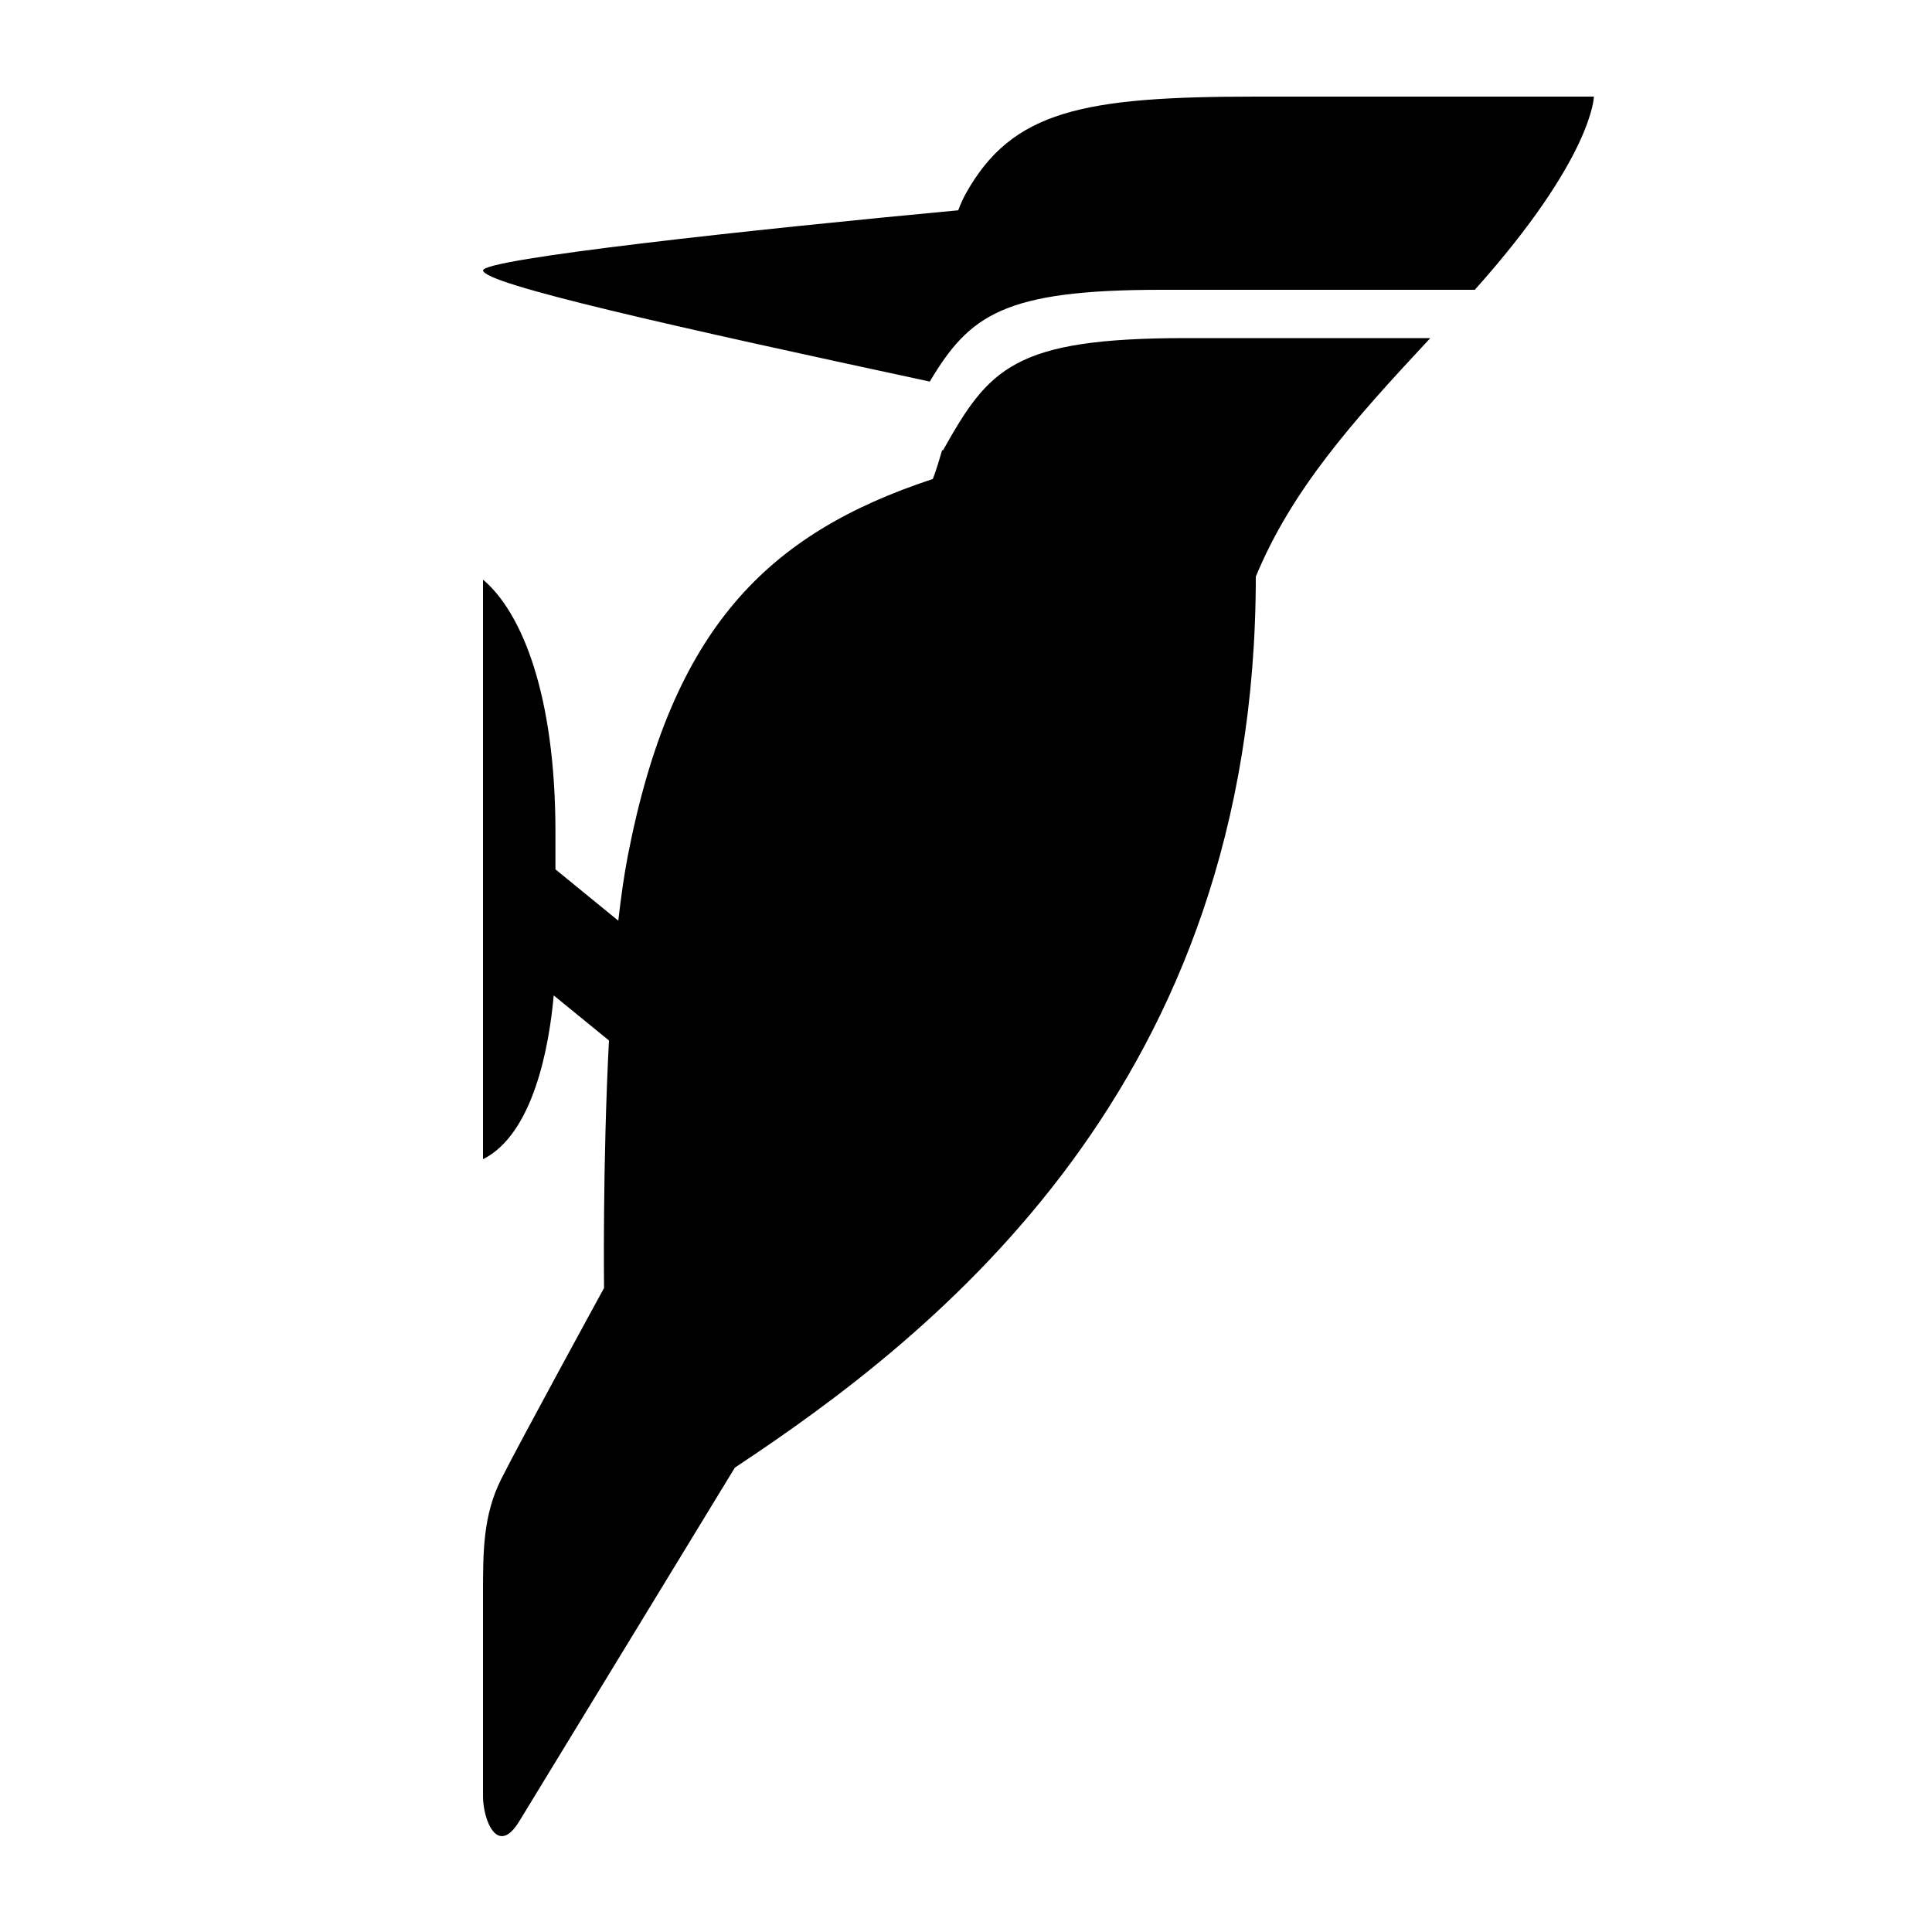 <?xml version="1.0" encoding="utf-8"?>
<!-- Generator: Adobe Illustrator 15.0.0, SVG Export Plug-In . SVG Version: 6.00 Build 0)  -->
<!DOCTYPE svg PUBLIC "-//W3C//DTD SVG 1.1//EN" "http://www.w3.org/Graphics/SVG/1.1/DTD/svg11.dtd">
<svg xmlns="http://www.w3.org/2000/svg" xmlns:xlink="http://www.w3.org/1999/xlink" version="1.1" id="Shape_5_2_" x="0px" y="0px" width="40px" height="40px" viewBox="0 0 40 40" enable-background="new 0 0 40 40" xml:space="preserve">
<g>
	<g>
		<path fill-rule="evenodd" clip-rule="evenodd" d="M26,2c-3.583,0-5.041,0.292-6,2c-0.067,0.121-0.118,0.238-0.161,0.354    C15.607,4.749,9.978,5.36,10.001,5.6c0.028,0.283,3.933,1.157,9.249,2.3C20.073,6.52,20.781,6,24.042,6h6.492    C32.984,3.26,33,2,33,2S27,2,26,2z M19.519,9.332l-0.011-0.02c-0.061,0.199-0.11,0.388-0.195,0.605    c-3.438,1.133-5.401,3.104-6.313,7.792c-0.078,0.401-0.143,0.861-0.199,1.353L11.5,17.999v-0.77c0-2.855-0.699-4.552-1.5-5.229v12    c1.039-0.519,1.37-2.326,1.464-3.391l1.144,0.933c-0.134,2.588-0.102,5.125-0.102,5.125s-1.755,3.208-2.13,3.958S10,32.123,10,33    v4.188c0,0.486,0.297,1.262,0.75,0.521c1.167-1.911,4.465-7.324,4.465-7.324C19.414,27.609,26,22.438,26,11.938    c0.746-1.798,1.99-3.2,3.613-4.938h-5.053C20.978,7,20.478,7.624,19.519,9.332z"/>
	</g>
</g>
</svg>
